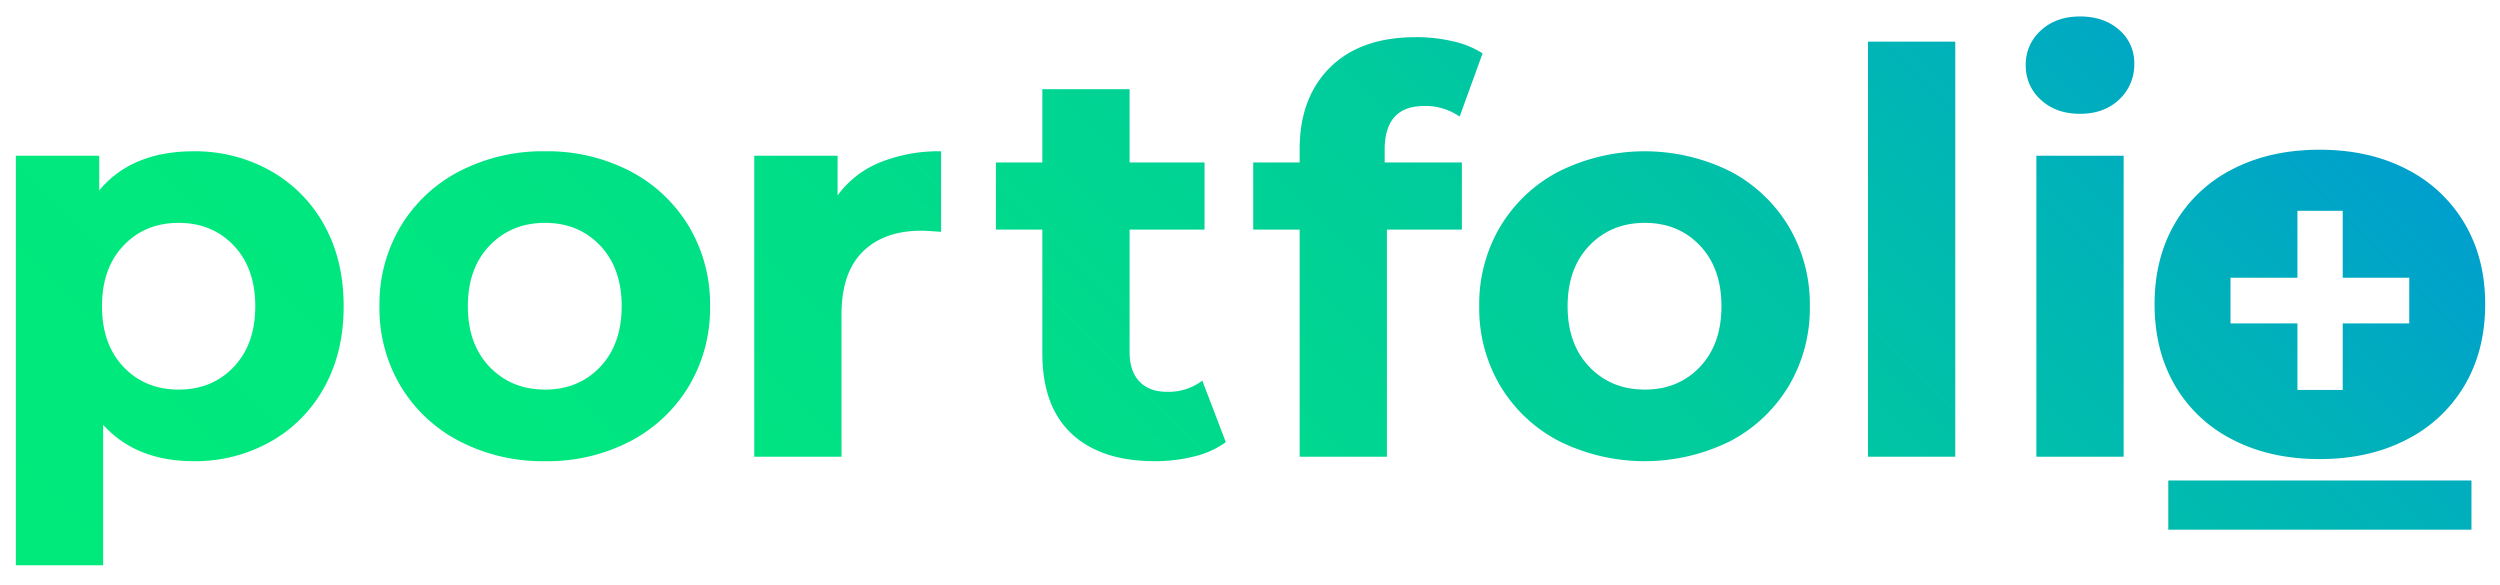 <svg xmlns="http://www.w3.org/2000/svg" xmlns:xlink="http://www.w3.org/1999/xlink" width="819.467" height="191.77" viewBox="0 0 819.467 191.77"><defs><style>.a{fill:url(#a);}.b{fill:url(#b);}.c{fill:url(#c);}.d{fill:url(#d);}.e{fill:url(#e);}.f{fill:url(#f);}.g{fill:url(#g);}.h{fill:url(#h);}.i{fill:url(#i);}.j{fill:url(#j);}</style><linearGradient id="a" x1="-17.018" y1="163.061" x2="441.365" y2="-295.322" gradientUnits="userSpaceOnUse"><stop offset="0" stop-color="#00ea7b"/><stop offset="0.231" stop-color="#00e77f"/><stop offset="0.448" stop-color="#00dc8a"/><stop offset="0.659" stop-color="#00cb9d"/><stop offset="0.866" stop-color="#00b3b8"/><stop offset="1" stop-color="#009fcd"/></linearGradient><linearGradient id="b" x1="49.436" y1="229.516" x2="507.82" y2="-228.868" xlink:href="#a"/><linearGradient id="c" x1="90.918" y1="270.997" x2="549.301" y2="-187.386" xlink:href="#a"/><linearGradient id="d" x1="139.371" y1="319.451" x2="597.755" y2="-138.933" xlink:href="#a"/><linearGradient id="e" x1="175.562" y1="355.641" x2="633.945" y2="-102.742" xlink:href="#a"/><linearGradient id="f" x1="229.681" y1="409.761" x2="688.065" y2="-48.623" xlink:href="#a"/><linearGradient id="g" x1="264.103" y1="444.183" x2="722.487" y2="-14.201" xlink:href="#a"/><linearGradient id="h" x1="291.144" y1="471.223" x2="749.528" y2="12.84" xlink:href="#a"/><linearGradient id="i" x1="340.024" y1="520.103" x2="798.407" y2="61.719" xlink:href="#a"/><linearGradient id="j" x1="372.952" y1="553.032" x2="831.336" y2="94.648" xlink:href="#a"/></defs><title>portfolio-plus-logo</title><path class="a" d="M88.535,55.915A45.446,45.446,0,0,1,106.23,73.701q6.416,11.461,6.418,26.679,0,15.222-6.418,26.68a45.431,45.431,0,0,1-17.695,17.785,50.267,50.267,0,0,1-25.029,6.326q-18.888,0-29.704-11.918v46.024H5.197V51.056H32.519V62.424Q43.15,49.592,63.507,49.589A50.272,50.272,0,0,1,88.535,55.915Zm-11.919,64.36q7.057-7.426,7.06-19.895,0-12.467-7.06-19.895-7.061-7.426-18.061-7.426T40.495,80.485q-7.061,7.426-7.059,19.895,0,12.472,7.059,19.895,7.057,7.426,18.061,7.426Q69.558,127.701,76.617,120.275Z"/><path class="b" d="M150.693,144.662a48.374,48.374,0,0,1-19.345-18.062A49.742,49.742,0,0,1,124.38,100.38a49.75,49.75,0,0,1,6.968-26.221,48.386,48.386,0,0,1,19.345-18.061,59.172,59.172,0,0,1,27.963-6.51,58.639,58.639,0,0,1,27.871,6.51A48.569,48.569,0,0,1,225.78,74.159a49.774,49.774,0,0,1,6.968,26.221,49.767,49.767,0,0,1-6.968,26.221,48.557,48.557,0,0,1-19.253,18.062,58.609,58.609,0,0,1-27.871,6.509A59.142,59.142,0,0,1,150.693,144.662Zm46.024-24.388q7.056-7.426,7.059-19.895,0-12.467-7.059-19.895-7.061-7.426-18.061-7.426-11.002,0-18.153,7.426t-7.151,19.895q0,12.472,7.151,19.895,7.152,7.426,18.153,7.426T196.717,120.275Z"/><path class="c" d="M288.398,53.256a51.385,51.385,0,0,1,20.078-3.667V75.993q-4.771-.365-6.418-.367-12.287,0-19.253,6.876-6.971,6.876-6.968,20.628v46.574H247.232V51.056h27.321V64.074A31.803,31.803,0,0,1,288.398,53.256Z"/><path class="d" d="M401.807,144.937a29.363,29.363,0,0,1-10.36,4.676,52.517,52.517,0,0,1-12.927,1.558q-17.602,0-27.229-8.984-9.627-8.982-9.626-26.404V75.259H326.445V53.256H341.664v-24.02h28.604V53.256h24.57V75.259h-24.57v40.157q0,6.235,3.209,9.626,3.206,3.395,9.076,3.392a18.378,18.378,0,0,0,11.552-3.667Z"/><path class="e" d="M453.881,53.256h25.304V75.259h-24.57v74.445H426.01V75.259H410.79V53.256H426.01V48.855q0-16.868,9.994-26.771,9.991-9.902,28.146-9.902a52.494,52.494,0,0,1,12.194,1.375,29.651,29.651,0,0,1,9.626,3.942l-7.518,20.72A19.574,19.574,0,0,0,466.9,34.737q-13.021,0-13.019,14.302Z"/><path class="f" d="M511.183,144.662a48.373,48.373,0,0,1-19.345-18.062,49.742,49.742,0,0,1-6.968-26.221,49.749,49.749,0,0,1,6.968-26.221A48.385,48.385,0,0,1,511.183,56.098a63.117,63.117,0,0,1,55.834,0,48.569,48.569,0,0,1,19.253,18.061,49.778,49.778,0,0,1,6.968,26.221,49.77,49.77,0,0,1-6.968,26.221,48.557,48.557,0,0,1-19.253,18.062,63.125,63.125,0,0,1-55.834,0Zm46.023-24.388q7.057-7.426,7.06-19.895,0-12.467-7.06-19.895-7.061-7.426-18.061-7.426t-18.153,7.426q-7.151,7.426-7.151,19.895,0,12.472,7.151,19.895,7.151,7.426,18.153,7.426T557.206,120.275Z"/><path class="g" d="M612.306,13.65H640.91V149.704h-28.604Z"/><path class="h" d="M668.964,32.719a14.861,14.861,0,0,1-4.951-11.368,14.87,14.87,0,0,1,4.951-11.368Q673.915,5.402,681.8,5.399q7.882,0,12.835,4.401a14.108,14.108,0,0,1,4.951,11.002,15.569,15.569,0,0,1-4.951,11.827q-4.951,4.676-12.835,4.676Q673.913,37.304,668.964,32.719Zm-1.467,18.336h28.604v98.649h-28.604Z"/><path class="i" d="M807.827,73.192A46.302,46.302,0,0,0,788.753,55.401q-12.28-6.322-28.417-6.322-16.14,0-28.423,6.322a45.669,45.669,0,0,0-18.979,17.791q-6.695,11.456-6.692,26.494,0,15.221,6.692,26.68A45.614,45.614,0,0,0,731.913,144.15q12.28,6.332,28.423,6.328,16.131,0,28.417-6.328a46.245,46.245,0,0,0,19.074-17.784q6.782-11.456,6.782-26.68Q814.609,84.648,807.827,73.192Zm-18.109,32.822H767.913v21.805H753.07V106.014H731.134V91.04H753.07V69.104h14.843V91.04h21.805Z"/><rect class="j" x="710.735" y="157.495" width="99.381" height="16.126"/></svg>